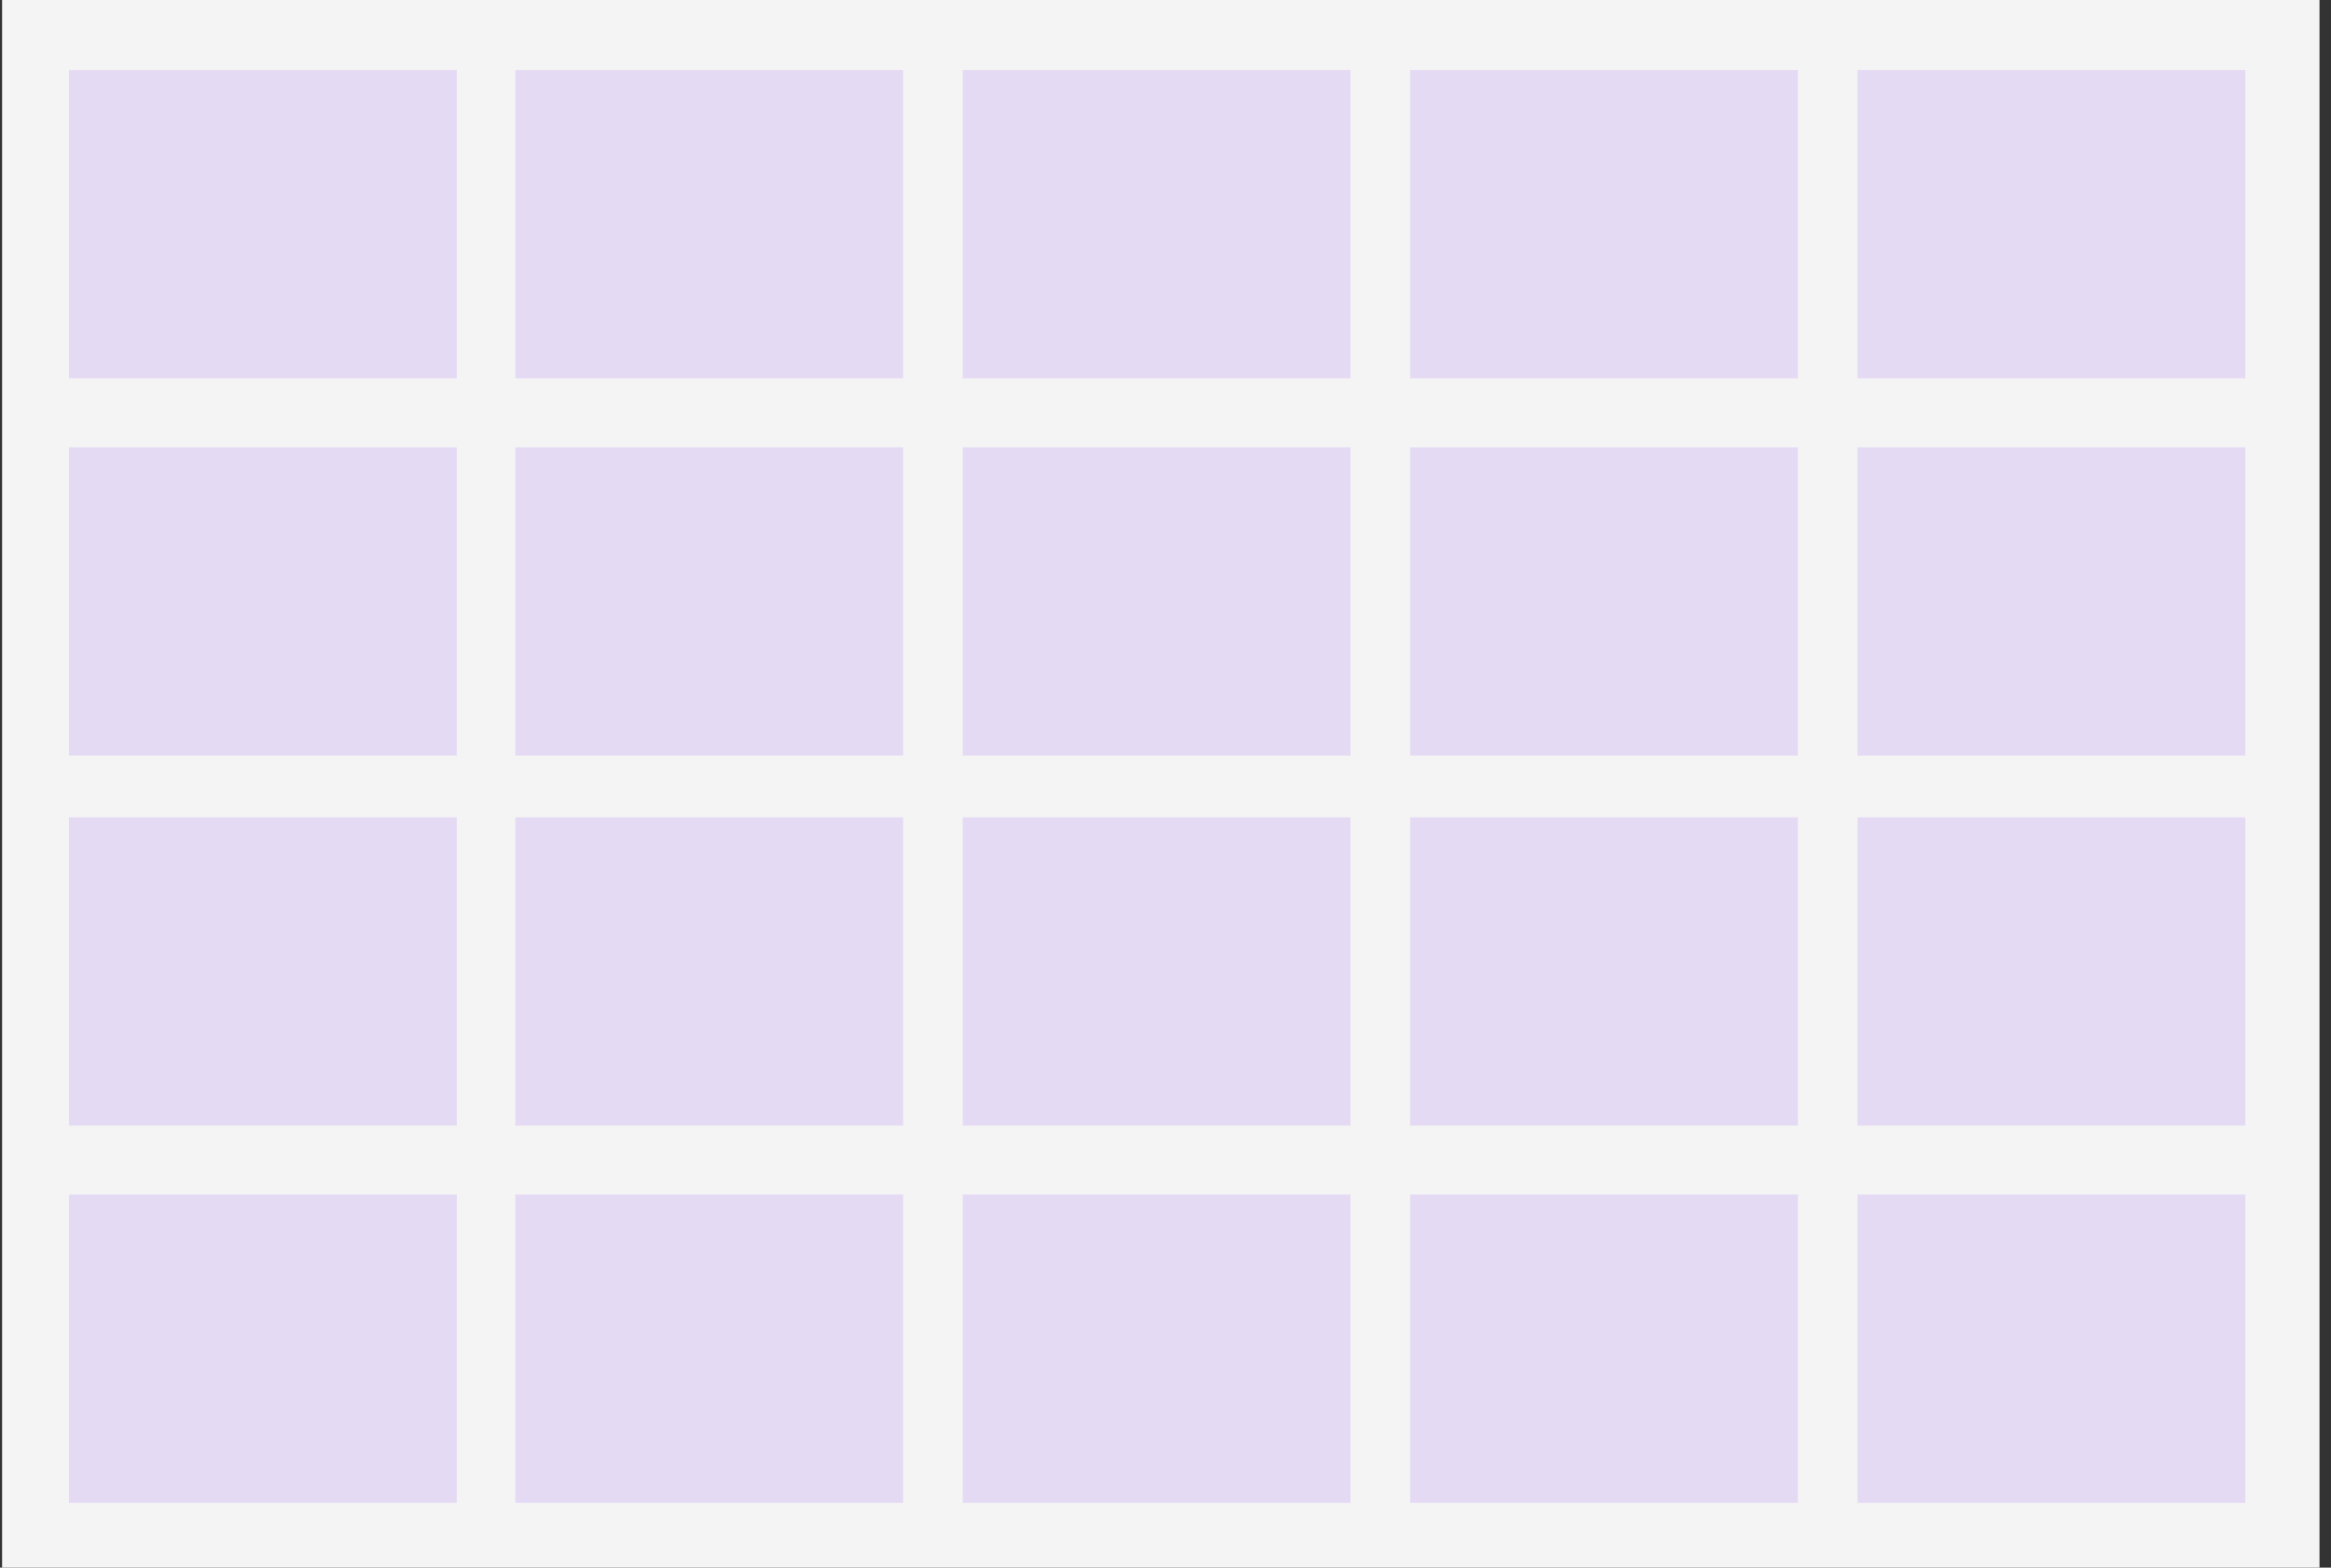 <?xml version="1.0" encoding="utf-8"?>
<!-- Generator: Adobe Illustrator 18.0.0, SVG Export Plug-In . SVG Version: 6.00 Build 0)  -->
<!DOCTYPE svg PUBLIC "-//W3C//DTD SVG 1.1//EN" "http://www.w3.org/Graphics/SVG/1.1/DTD/svg11.dtd">
<svg version="1.1" id="Layer_1" xmlns="http://www.w3.org/2000/svg" xmlns:xlink="http://www.w3.org/1999/xlink" x="0px" y="0px"
	 viewBox="0 0 223 150" width="223" height="150" enable-background="new 0 0 223 150" xml:space="preserve">
<rect x="0" y="0" width="223" height="150" fill="#333333" stroke="none"/>
<g>
	<rect x="0.2" fill="#F4F4F4" width="221.7" height="150"/>
	<rect x="6.6" y="6.7" opacity="0.25" fill="#BA8FF7" width="37.1" height="29.5"/>
	<rect x="49.3" y="6.7" opacity="0.25" fill="#BA8FF7" width="37.1" height="29.5"/>
	<rect x="92.1" y="6.7" opacity="0.25" fill="#BA8FF7" width="37.1" height="29.5"/>
	<rect x="134.9" y="6.7" opacity="0.25" fill="#BA8FF7" width="37.1" height="29.5"/>
	<rect x="177.7" y="6.7" opacity="0.25" fill="#BA8FF7" width="37.1" height="29.5"/>
	<rect x="6.6" y="42.8" opacity="0.25" fill="#BA8FF7" width="37.1" height="29.5"/>
	<rect x="49.3" y="42.8" opacity="0.25" fill="#BA8FF7" width="37.1" height="29.5"/>
	<rect x="92.1" y="42.8" opacity="0.25" fill="#BA8FF7" width="37.1" height="29.5"/>
	<rect x="134.9" y="42.8" opacity="0.25" fill="#BA8FF7" width="37.1" height="29.5"/>
	<rect x="177.7" y="42.8" opacity="0.25" fill="#BA8FF7" width="37.1" height="29.5"/>
	<rect x="6.6" y="78.2" opacity="0.25" fill="#BA8FF7" width="37.1" height="29.5"/>
	<rect x="49.3" y="78.2" opacity="0.25" fill="#BA8FF7" width="37.1" height="29.5"/>
	<rect x="92.1" y="78.2" opacity="0.25" fill="#BA8FF7" width="37.1" height="29.5"/>
	<rect x="134.9" y="78.2" opacity="0.25" fill="#BA8FF7" width="37.1" height="29.5"/>
	<rect x="177.7" y="78.2" opacity="0.25" fill="#BA8FF7" width="37.1" height="29.5"/>
	<rect x="6.6" y="114.3" opacity="0.25" fill="#BA8FF7" width="37.1" height="29.5"/>
	<rect x="49.3" y="114.3" opacity="0.25" fill="#BA8FF7" width="37.1" height="29.5"/>
	<rect x="92.1" y="114.3" opacity="0.25" fill="#BA8FF7" width="37.1" height="29.5"/>
	<rect x="134.9" y="114.3" opacity="0.25" fill="#BA8FF7" width="37.1" height="29.5"/>
	<rect x="177.7" y="114.3" opacity="0.25" fill="#BA8FF7" width="37.1" height="29.5"/>
</g>
</svg>
